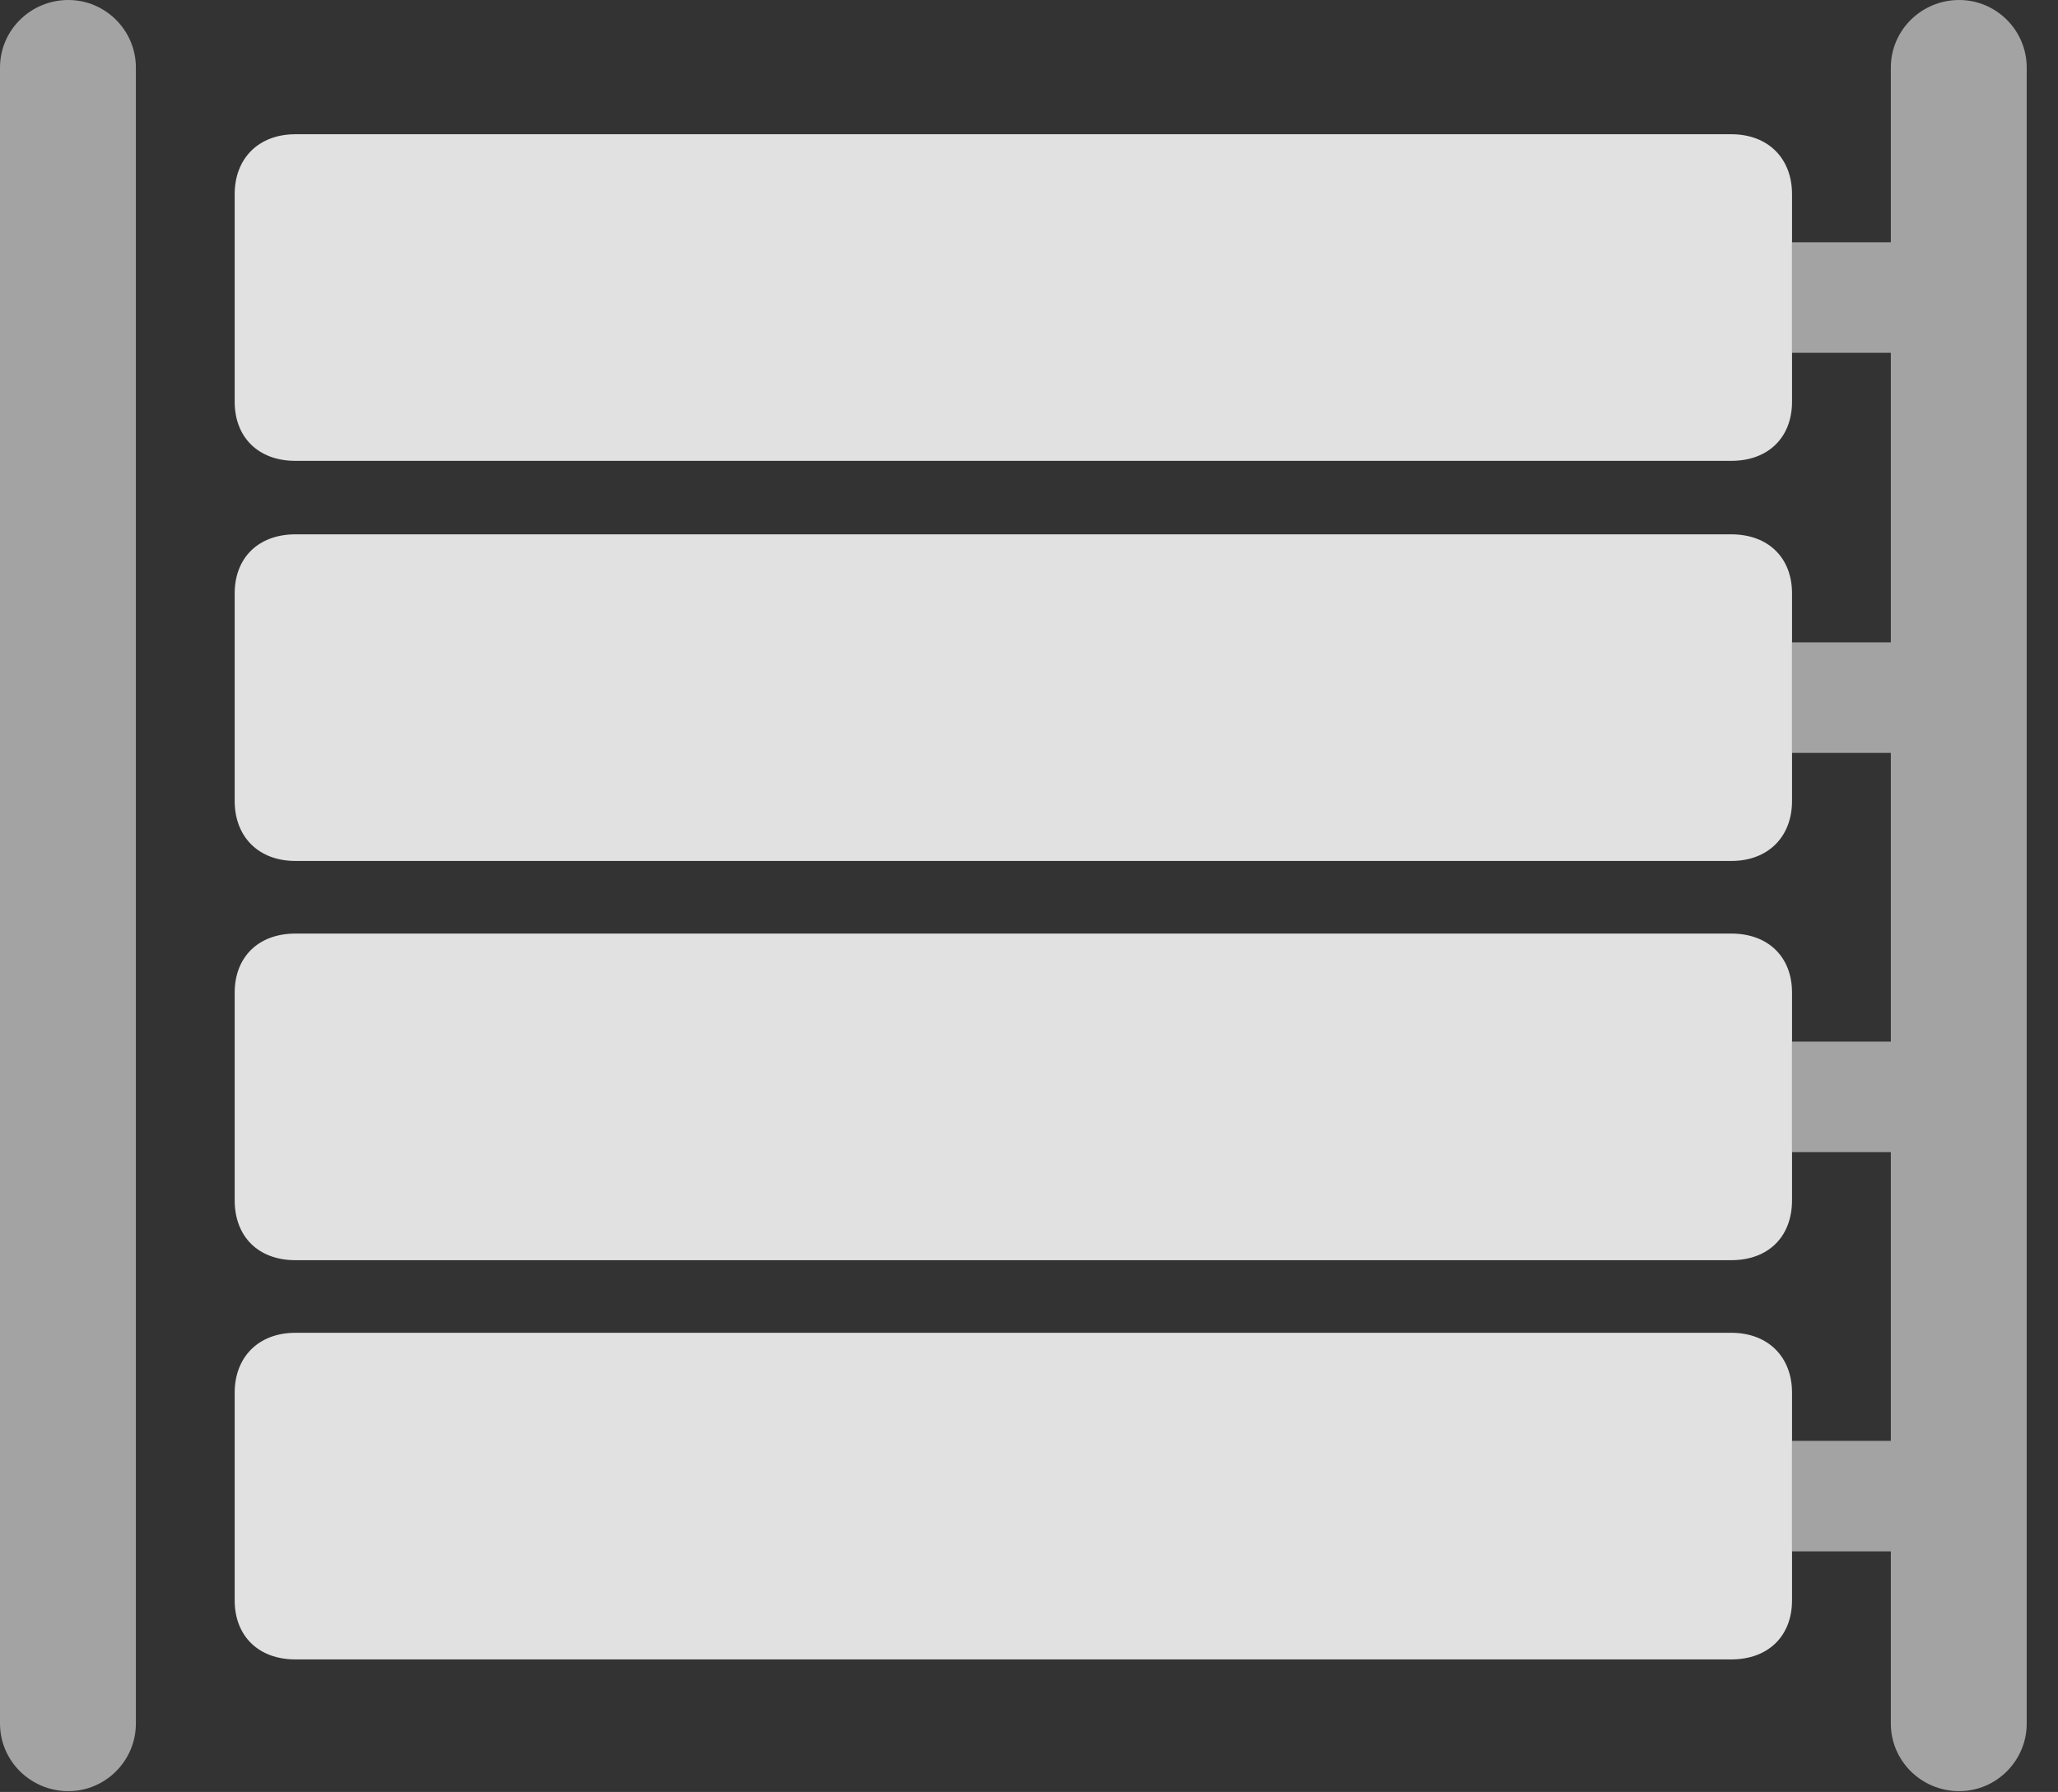 <?xml version="1.0" encoding="UTF-8"?>
<!--Generator: Apple Native CoreSVG 232.5-->
<!DOCTYPE svg
PUBLIC "-//W3C//DTD SVG 1.1//EN"
       "http://www.w3.org/Graphics/SVG/1.1/DTD/svg11.dtd">
<svg version="1.1" xmlns="http://www.w3.org/2000/svg" xmlns:xlink="http://www.w3.org/1999/xlink" width="23.809" height="20.732">
 <rect width="100%" height="100%" fill="#333333" stroke="none"/>
 <g>
  <rect height="20.732" opacity="0" width="23.809" x="0" y="0"/>
  <path d="M1.572 0.781L1.572 19.941C1.572 20.371 1.221 20.723 0.791 20.723C0.352 20.723 0 20.371 0 19.941L0 0.781C0 0.352 0.352 0 0.791 0C1.221 0 1.572 0.352 1.572 0.781ZM23.447 0.781L23.447 19.941C23.447 20.371 23.096 20.723 22.666 20.723C22.227 20.723 21.875 20.371 21.875 19.941L21.875 17.949L20.732 17.949L20.732 16.67L21.875 16.67L21.875 13.33L20.732 13.33L20.732 12.051L21.875 12.051L21.875 8.711L20.732 8.711L20.732 7.432L21.875 7.432L21.875 4.082L20.732 4.082L20.732 2.803L21.875 2.803L21.875 0.781C21.875 0.352 22.227 0 22.666 0C23.096 0 23.447 0.352 23.447 0.781Z" fill="#ffffff" fill-opacity="0.55"/>
  <path d="M3.418 5.332L20.029 5.332C20.459 5.332 20.732 5.059 20.732 4.648L20.732 2.246C20.732 1.836 20.459 1.553 20.029 1.553L3.418 1.553C2.988 1.553 2.715 1.836 2.715 2.246L2.715 4.648C2.715 5.059 2.988 5.332 3.418 5.332ZM3.418 9.961L20.029 9.961C20.459 9.961 20.732 9.678 20.732 9.268L20.732 6.865C20.732 6.455 20.459 6.182 20.029 6.182L3.418 6.182C2.988 6.182 2.715 6.455 2.715 6.865L2.715 9.268C2.715 9.678 2.988 9.961 3.418 9.961ZM3.418 14.58L20.029 14.58C20.459 14.58 20.732 14.307 20.732 13.887L20.732 11.484C20.732 11.074 20.459 10.801 20.029 10.801L3.418 10.801C2.988 10.801 2.715 11.074 2.715 11.484L2.715 13.887C2.715 14.307 2.988 14.58 3.418 14.58ZM3.418 19.199L20.029 19.199C20.459 19.199 20.732 18.926 20.732 18.516L20.732 16.113C20.732 15.703 20.459 15.42 20.029 15.42L3.418 15.42C2.988 15.42 2.715 15.703 2.715 16.113L2.715 18.516C2.715 18.926 2.988 19.199 3.418 19.199Z" fill="#ffffff" fill-opacity="0.85"/>
 </g>
</svg>
